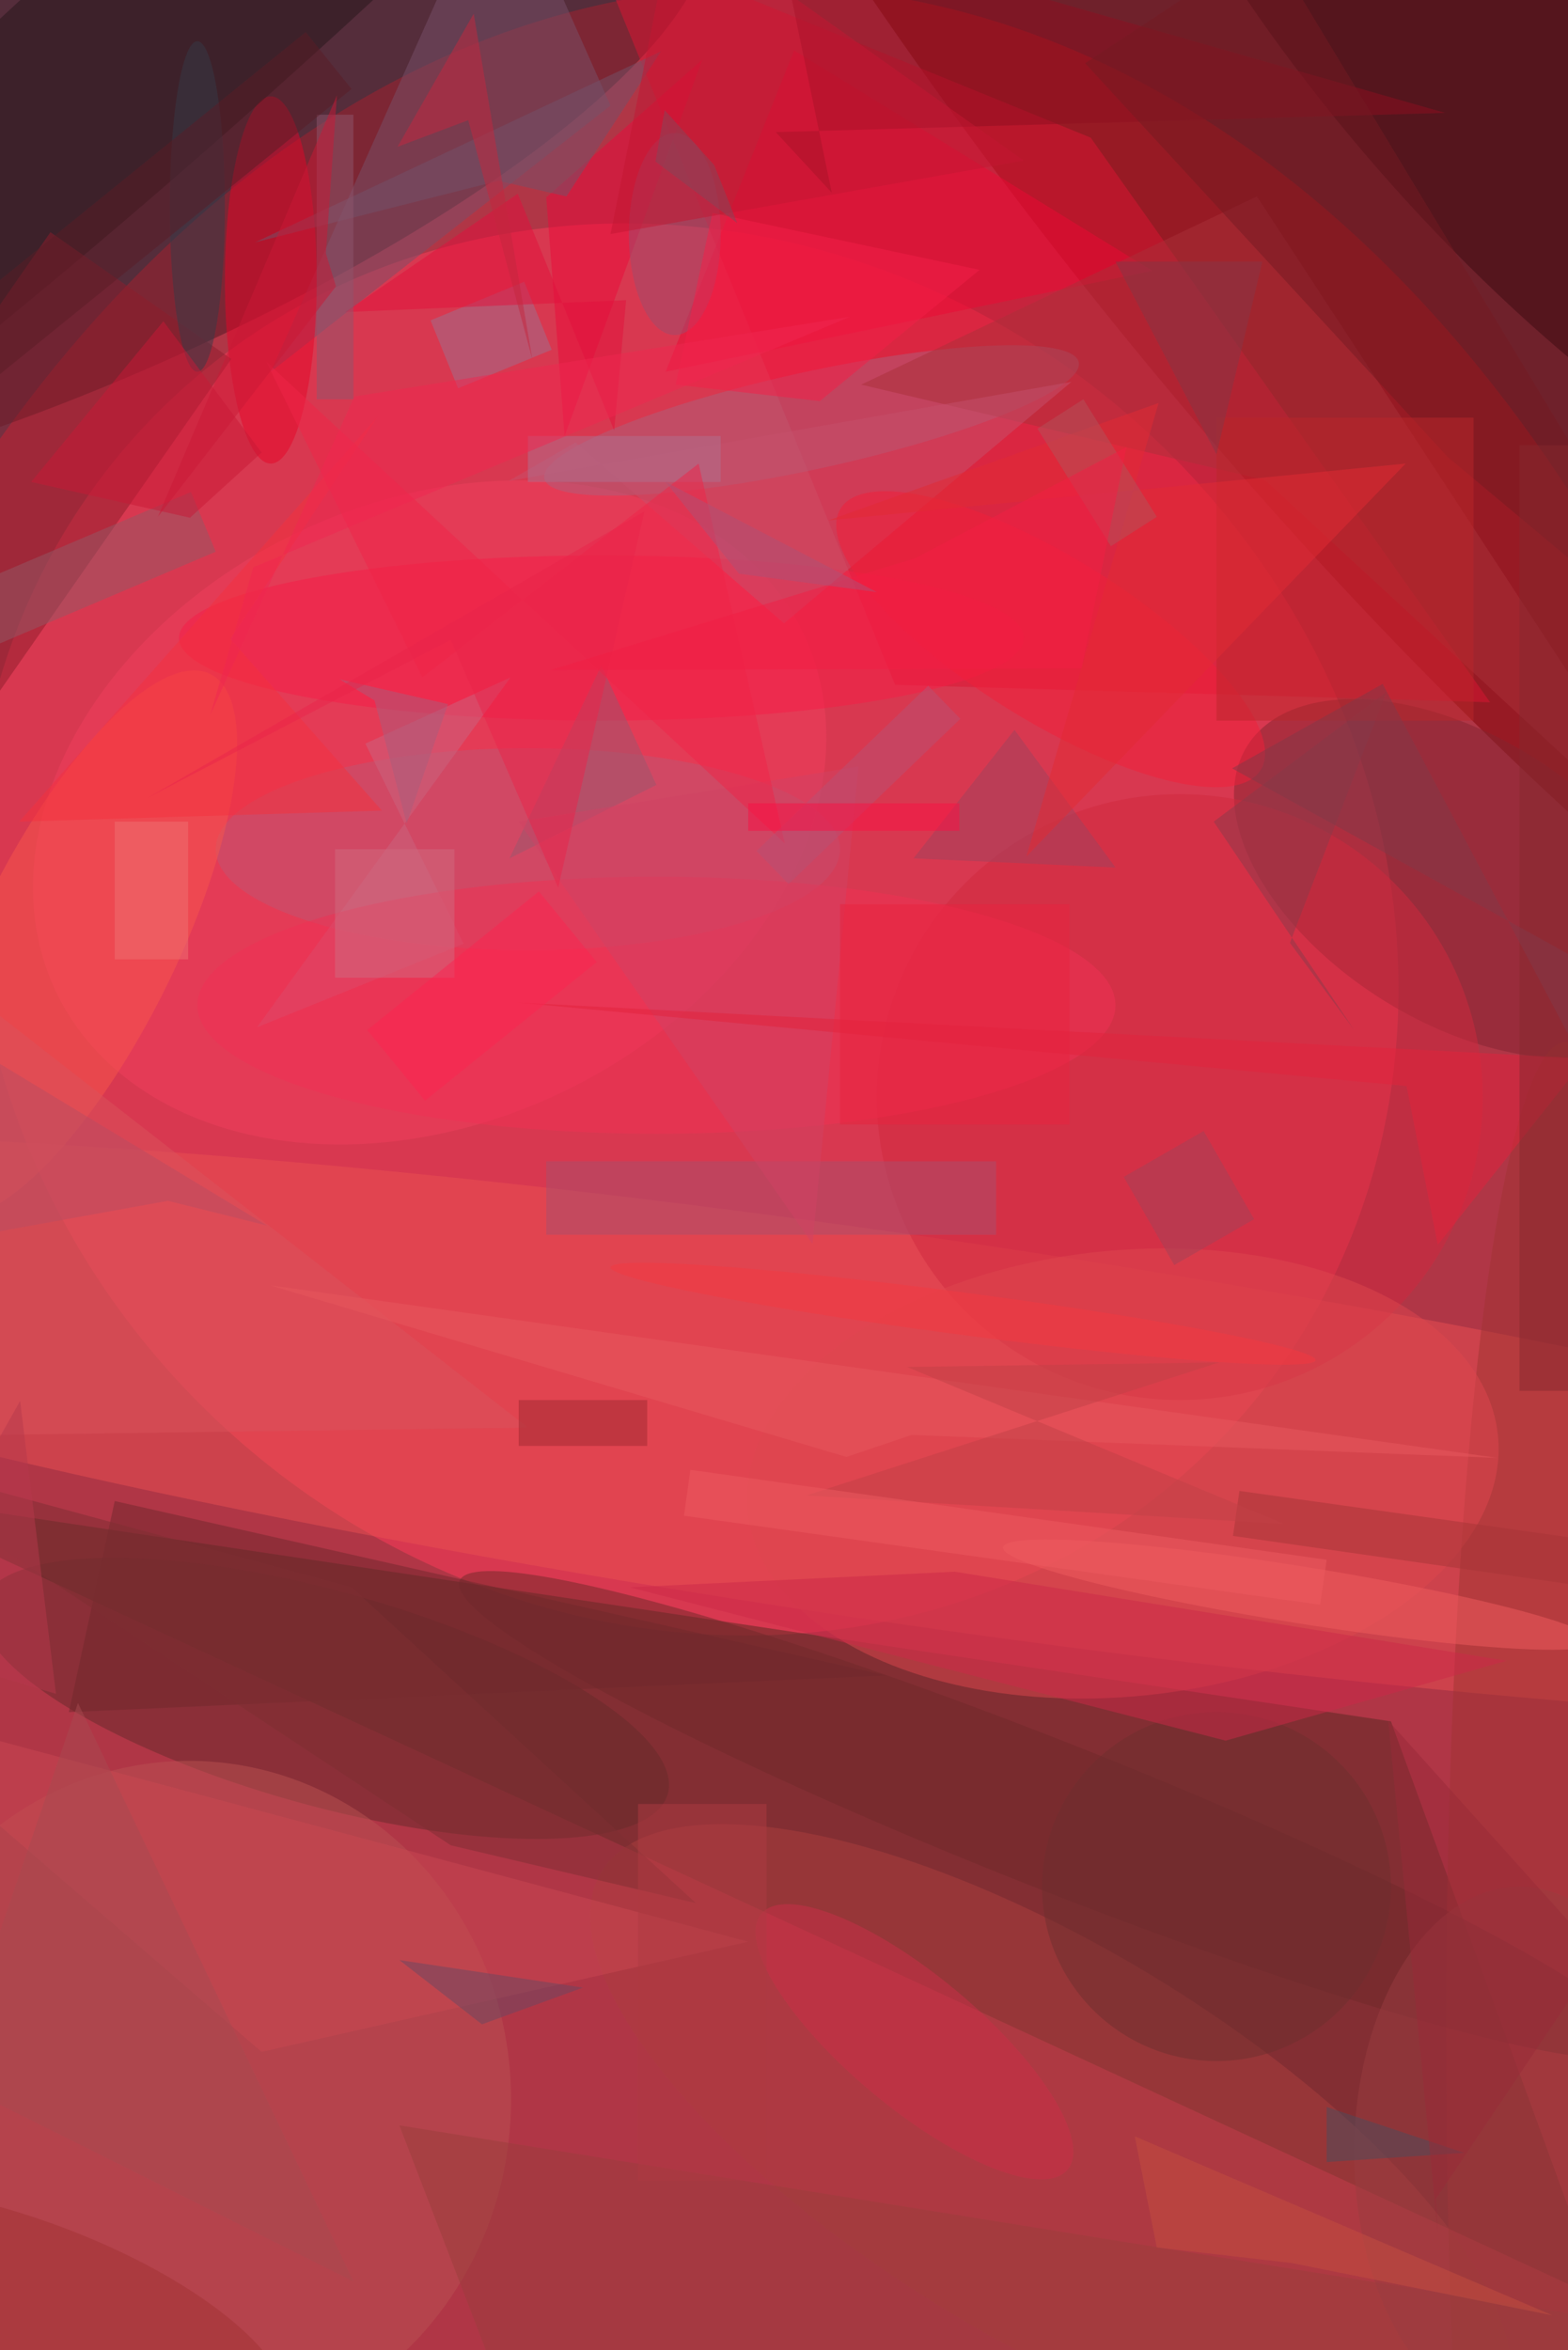 <svg xmlns="http://www.w3.org/2000/svg" viewBox="0 0 934 1400"><defs/><filter id="a"><feGaussianBlur stdDeviation="12"/></filter><rect width="100%" height="100%" fill="#614255"/><g filter="url(#a)"><g fill-opacity=".5" transform="translate(2.7 2.7) scale(5.469)"><ellipse cx="83" cy="180" fill="#ff2b39" rx="122" ry="182"/><circle r="1" fill="#ff3c5b" transform="rotate(131.7 14.5 67) scale(73.929 80.491)"/><path fill="#572821" d="M151 187l-167-25 190 88z"/><circle r="1" fill="#7e0003" transform="rotate(51.8 76.4 157.5) scale(162.512 46.713)"/><circle r="1" fill="#4b1822" transform="matrix(-69.737 30.035 -8.591 -19.947 6.3 20)"/><circle r="1" fill="#eb5053" transform="rotate(-81.7 139.2 20.5) scale(21.08 170)"/><path fill="#dd1535" d="M161.8 76L97 74.1 63.6-7.8l54.7 22.3z"/><circle r="1" fill="#822531" transform="matrix(8.289 -13.15 22.942 14.462 158.3 95.2)"/><circle r="1" fill="#672a2b" transform="matrix(-3.129 11.253 -37.347 -10.384 34.9 184.5)"/><circle r="1" fill="#f03e5f" transform="matrix(-14.697 -30.349 40.627 -19.674 46.3 88)"/><circle r="1" fill="#ba5352" transform="matrix(1.042 -36.985 35.155 .99 20 228.3)"/><ellipse cx="57" cy="92" fill="#bf5673" rx="34" ry="11"/><circle cx="128" cy="119" r="33" fill="#d0283f"/><path fill="#79516a" d="M29 40l25-56 12 27z"/><circle r="1" fill="#ad617d" transform="matrix(1.13 5.183 -29.102 6.345 87.9 45.3)"/><circle r="1" fill="#3d0a10" transform="matrix(-48.952 -56.21 20.488 -17.842 170 0)"/><ellipse cx="29" cy="30" fill="#e70528" rx="5" ry="20"/><circle r="1" fill="#27171a" transform="matrix(-8.612 -9.631 81.904 -73.231 20.4 0)"/><circle r="1" fill="#ad3e3f" transform="rotate(-148.8 89.5 100.6) scale(57.194 21.386)"/><ellipse cx="170" cy="221" fill="#a03532" rx="13" ry="108"/><ellipse cx="65" cy="69" fill="#f61d46" rx="46" ry="9"/><circle r="1" fill="#df474f" transform="matrix(-2.443 -24.169 40.858 -4.13 121.8 160)"/><path fill="#ed0835" d="M125 29L86 5 72 40z"/><path fill="#8e1d2d" d="M24.7 38.6L-5 81.2l-19.6-13.8L5 24.8z"/><path fill="#aa313a" d="M136.4 20.9L93.3 41.4l44 10.4 48.7 45z"/><path fill="#a94f6d" d="M59 126h49v8H59z"/><circle r="1" fill="#f9564d" transform="rotate(26.3 -215 68) scale(10.801 32.78)"/><circle r="1" fill="#71282b" transform="matrix(64.439 25.513 -2.938 7.421 114 197.2)"/><path fill="#935967" d="M23 59.6L-8.3 72.9l-2.7-6.5 31.3-13.3z"/><path fill="#ea0b3b" d="M61 47l-2-26L76 6z"/><path fill="#db525d" d="M-16 156l14-47 59 46z"/><path fill="#cb6481" d="M55.1 73.3l-27.6 38.1 22.5-9.1-10.7-21.8z"/><path fill="#9c7091" d="M49.4 41.8l-3-7.4 10.2-4.2 3 7.4z"/><path fill="#c7506c" d="M62.2 47.7l22.7 19.7 31.3-26.3-61.3 10.8z"/><path fill="#8f0f21" d="M156.9 11.8L84 13.9l6.1 6.6L84-9z"/><path fill="#9b3e3c" d="M186 254L58 270l-15-39z"/><ellipse cx="71" cy="109" fill="#f03055" rx="50" ry="14"/><circle r="1" fill="#f21e3b" transform="rotate(-58.1 119.2 -68) scale(8.902 26.947)"/><circle r="1" fill="#ca2f49" transform="matrix(-16.681 -13.933 4.613 -5.523 99.1 221.9)"/><ellipse cx="73" cy="25" fill="#9c4d6f" rx="5" ry="11"/><circle r="1" fill="#f05d5f" transform="matrix(-32.253 -5.166 .49 -3.06 141 173.2)"/><path fill="#9b566e" d="M65 72L55 93l16-8z"/><path fill="#751a23" d="M157.2 49.3L117.7 6.4l19.9-13.2L186 73.4z"/><path fill="#8a3a4b" d="M147 111.7l-7-9.5 10.5-27.3L131.7 89z"/><ellipse cx="165" cy="234" fill="#9a3c40" rx="18" ry="29"/><path fill="#d04364" d="M88 135L56 89l37-6z"/><path fill="#cb4953" d="M81 211l-53 12-44-38z"/><path fill="#70282d" d="M12 163l-5 23 89-4z"/><path fill="#72536b" d="M71.5 5.1L61.2 20.9l-7.4-1.7-26.5 6.7z"/><path fill="#9e435e" d="M110 79l11 15-22-1z"/><path fill="#e2103c" d="M55.9 20.6l10.5 25.8 1.3-14.2-30.6 1.3z"/><path fill="#bb262b" d="M132 45h28v33h-28z"/><ellipse cx="21" cy="22" fill="#373a48" rx="3" ry="18"/><path fill="#c91836" d="M20.2 55.9L2.9 52l14.4-17.5L28 48.8z"/><path fill="#a63537" d="M134.5 161.9l37.7 5.3-.7 5-37.7-5.4z"/><path fill="#6b4962" d="M52 220l11-4-20-3z"/><path fill="#c5263e" d="M42.8 15.5L51.1 1l6.4 37.7-7-26.1z"/><path fill="#f4303e" d="M1.6 89l39.1-44.2-16.1 24.3 16.5 18.7z"/><path fill="#e2233d" d="M152.7 117.8l-96.9-9.1 116.4 6.1-16.1 20.3z"/><path fill="#8e566e" d="M34 12h4v31h-4z"/><circle cx="132" cy="205" r="19" fill="#6f2f2f"/><path fill="#bb4c63" d="M-16 106l10.6 28.5 23.2-4.2 10.8 2.7z"/><path fill="#f51e49" d="M106.2 28.9l-29.1-6.2-4 18.7 15.7 1.8z"/><path fill="#863646" d="M137 28h-16l11 21z"/><path fill="#cc2949" d="M133 189.1l-64.9-16.7 35.4-1.7 60.1 9.7z"/><path fill="#e9585e" d="M98.8 155.8l63.8 2.5-133.7-18.8 62.8 18.7z"/><path fill="#a24359" d="M127.4 137.3l-5.5-9.6 8.7-5 5.5 9.6z"/><path fill="#af7091" d="M57 47h21v5H57z"/><path fill="#4d4c5d" d="M144 235v-6l15 5z"/><path fill="#d16a81" d="M36 92h13v14H36z"/><path fill="#c24147" d="M132.3 147.9l-34 .5 41.1 17.1-52.1-3.1z"/><path fill="#5a1d26" d="M-13.8 40.8L32.8 3l5 6.2L-8.8 47z"/><circle r="1" fill="#a23234" transform="matrix(30.978 10.629 -4.049 11.801 0 253.1)"/><path fill="#a02831" d="M56 152h14v5H56z"/><path fill="#e32a35" d="M89.7 56.2l62.9-6.2-41.3 42.8 14.4-49.4z"/><path fill="#f02549" d="M75.6 50L45.5 73.3l-17-34.4L85 91.4z"/><path fill="#c41632" d="M66 25l7-35 38 27z"/><path fill="#b95075" d="M100.6 74.2l3.5 3.6-18.7 18-3.5-3.6z"/><path fill="#87292e" d="M165 48h6v103h-6z"/><path fill="#7f2f33" d="M37.8 172.4l37.5 34.4-26.7-6.3-64.6-42.7z"/><path fill="#c44f41" d="M168.6 251.7l-45.5-19.5 2.4 12.1 14.7 1.7z"/><path fill="#e9223e" d="M91 98h25v24H91z"/><path fill="#ee7172" d="M12 89h8v15h-8z"/><path fill="#b2535a" d="M112.5 46.2l5-3.2 8 12.8-5 3.2z"/><path fill="#ab5d7d" d="M36.5 73.5l11.8 2.7-4.5 13-3.5-13.4z"/><path fill="#84465a" d="M70.9 17.1l8.9 6.7-2.5-6.3-5.4-6z"/><path fill="#b6384c" d="M5.6 184l-21.1-6.3-.5 5.8 17.7-31.4z"/><circle r="1" fill="#f43840" transform="matrix(-.302 2.287 -38.396 -5.063 104.4 142.6)"/><path fill="#f02651" d="M22.4 77.4l4.7-16.1 65-27.3-54 8.7z"/><path fill="#cb1836" d="M16.7 55.8l19.4-25.1-1.1-3.6 1.2-17.2z"/><path fill="#ef5b61" d="M143.3 174.3L74 164.6l.7-5 69.3 9.8z"/><path fill="#fc2450" d="M64.5 104.3l-18.7 15.1-6.3-7.7 18.7-15.1z"/><path fill="#823849" d="M186 141.8l-9.2-34.8-43.1-23.8 16.4-9.2z"/><path fill="#ea254b" d="M48.6 69.2l-33 17.2 54.1-31.2-9.4 41z"/><path fill="#fa1045" d="M81 87h23v3H81z"/><path fill="#ae3a43" d="M69 196h14v41H69z"/><path fill="#f21f45" d="M122.2 48.2l-23 12.1-39.8 12.2 57.9-.2z"/><path fill="#ae5077" d="M95 64l-15-2-8-10z"/><path fill="#a94b51" d="M8 185l30 63-44-22z"/><path fill="#992b38" d="M155.9 239l17.8-26.5-23-25.6 5.4 55.8z"/></g></g></svg>